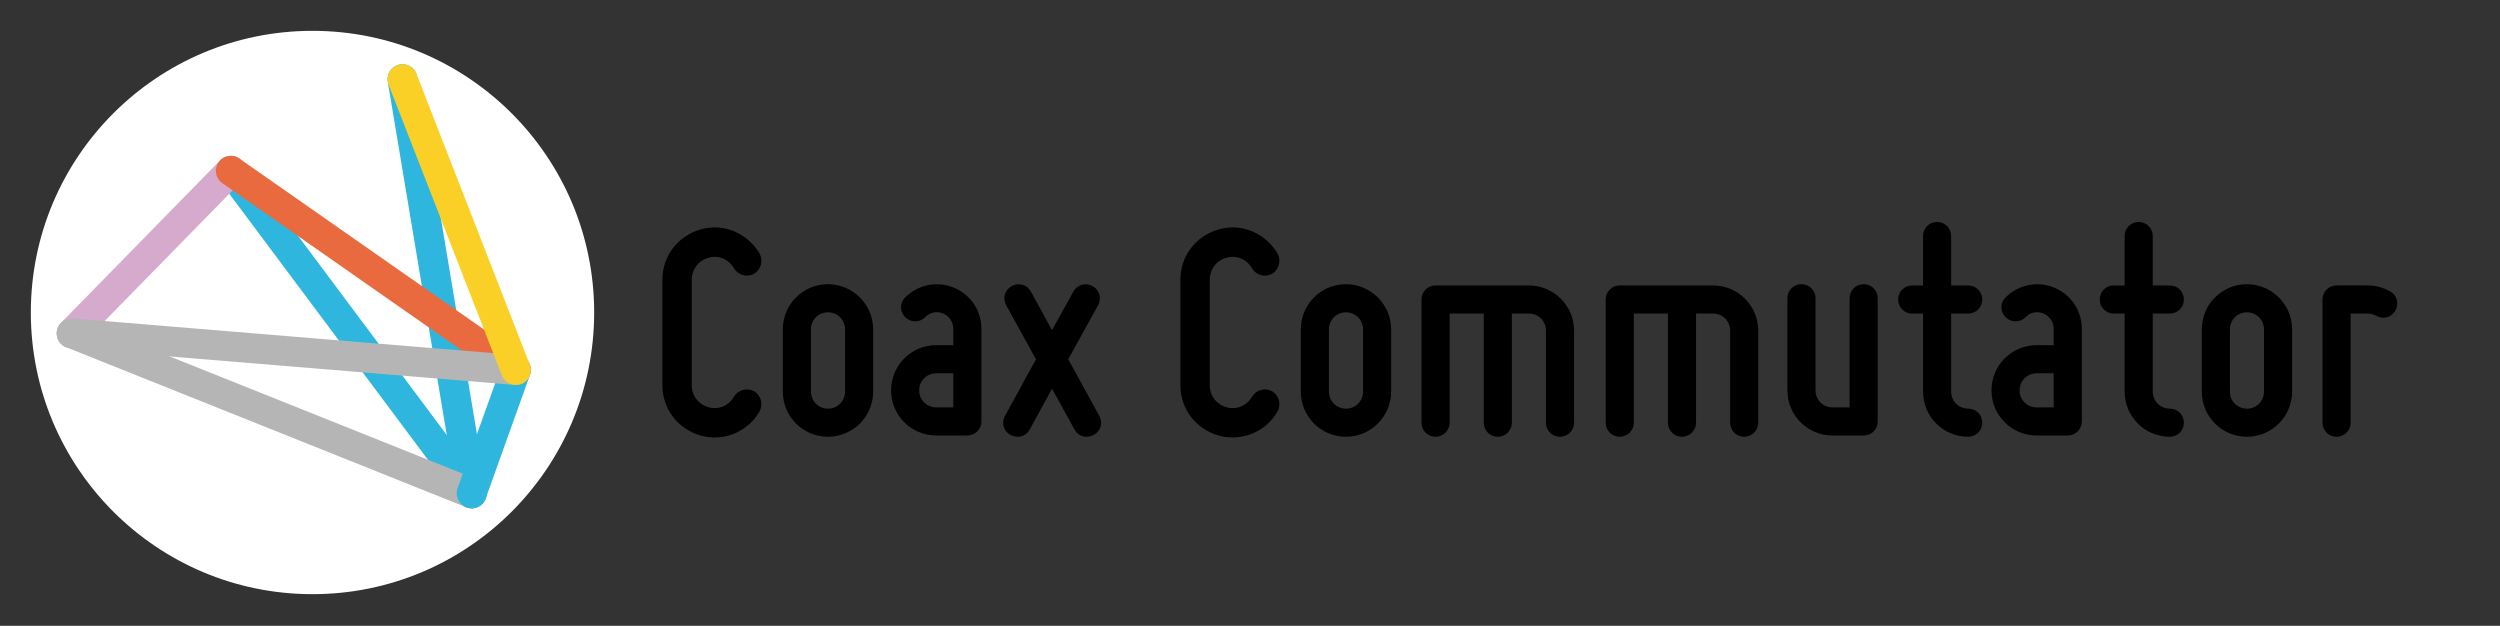 <?xml version="1.0" encoding="UTF-8" standalone="no"?>
<!-- Generator: Adobe Illustrator 25.2.1, SVG Export Plug-In . SVG Version: 6.00 Build 0)  -->

<svg
   version="1.1"
   id="Layer_1"
   x="0px"
   y="0px"
   viewBox="0 0 300 75.1"
   style="enable-background:new 0 0 300 75.1;"
   xml:space="preserve"
   sodipodi:docname="oe_logo_name.svg"
   inkscape:version="1.2 (dc2aedaf03, 2022-05-15)"
   xmlns:inkscape="http://www.inkscape.org/namespaces/inkscape"
   xmlns:sodipodi="http://sodipodi.sourceforge.net/DTD/sodipodi-0.dtd"
   xmlns="http://www.w3.org/2000/svg"
   xmlns:svg="http://www.w3.org/2000/svg"
   xmlns:ns="&amp;ns_sfw;"><rect x="0" y="0" width="300" height="75.1" fill="#333333" stroke="none"/><defs
   id="defs66" /><sodipodi:namedview
   id="namedview64"
   pagecolor="#ffffff"
   bordercolor="#000000"
   borderopacity="0.25"
   inkscape:showpageshadow="2"
   inkscape:pageopacity="0.0"
   inkscape:pagecheckerboard="0"
   inkscape:deskcolor="#d1d1d1"
   showgrid="false"
   inkscape:zoom="1.7995868"
   inkscape:cx="307.29277"
   inkscape:cy="-54.456947"
   inkscape:window-width="1920"
   inkscape:window-height="1046"
   inkscape:window-x="-11"
   inkscape:window-y="-11"
   inkscape:window-maximized="1"
   inkscape:current-layer="text503" />
<style
   type="text/css"
   id="style2">
	.st0{fill:#FFFFFF;}
	.st1{fill:none;stroke:#2FB6DF;stroke-width:3.59;stroke-linecap:round;stroke-miterlimit:10;}
	.st2{fill:none;stroke:#D6AACD;stroke-width:3.59;stroke-linecap:round;stroke-miterlimit:10;}
	.st3{fill:none;stroke:#B5B5B6;stroke-width:3.59;stroke-linecap:round;stroke-miterlimit:10;}
	.st4{fill:none;stroke:#EA6A3F;stroke-width:3.59;stroke-linecap:round;stroke-miterlimit:10;}
	.st5{fill:none;stroke:#FBD026;stroke-width:3.59;stroke-linecap:round;stroke-miterlimit:10;}
	.st6{fill:#2FB6DF;}
	.st7{fill:none;stroke:#D15527;stroke-width:3.59;stroke-linecap:round;stroke-miterlimit:10;}
	.st8{fill:none;}
</style>
<g
   id="g35">
	<g
   id="Layer_1_1_">
		<circle
   class="st0"
   cx="37.5"
   cy="37.5"
   r="33.8"
   id="circle6" />
		<line
   class="st1"
   x1="48.3"
   y1="9.5"
   x2="56.6"
   y2="59.2"
   id="line8" />
		<line
   class="st1"
   x1="27.7"
   y1="20.5"
   x2="56.6"
   y2="59.2"
   id="line10" />
		<line
   class="st2"
   x1="8.6"
   y1="40"
   x2="27.7"
   y2="20.5"
   id="line12" />
		<line
   class="st3"
   x1="8.6"
   y1="40"
   x2="56.6"
   y2="59.2"
   id="line14" />
		<line
   class="st1"
   x1="56.6"
   y1="59.2"
   x2="61.9"
   y2="44.4"
   id="line16" />
		<line
   class="st4"
   x1="27.7"
   y1="20.5"
   x2="61.9"
   y2="44.4"
   id="line18" />
		<line
   class="st3"
   x1="8.6"
   y1="40"
   x2="61.9"
   y2="44.4"
   id="line20" />
		<line
   class="st5"
   x1="48.3"
   y1="9.5"
   x2="61.9"
   y2="44.4"
   id="line22" />
		<path
   class="st6"
   d="M40.5,28.5"
   id="path24" />
		<path
   class="st7"
   d="M41.9,29.7"
   id="path26" />
		<path
   class="st6"
   d="M28.1,30.2"
   id="path28" />
		<path
   class="st6"
   d="M28.1,30.2"
   id="path30" />
		<circle
   class="st8"
   cx="37.5"
   cy="37.5"
   r="37.5"
   id="circle32" />
	</g>
</g>
<g
   id="g61">
	
	
	
	
	
	
	
	
	
	
	
	
<g
   aria-label="Coax Commutator"
   id="text503"
   style="font-weight:bold;font-size:37.333px;font-family:Miso;-inkscape-font-specification:'Miso Bold';stroke:#000000;stroke-width:1.134;stroke-linejoin:round"><path
     d="m 84.275,51.732 c 2.464,0.672 5.115,-0.411 6.384,-2.651 0.299,-0.56 0.112,-1.307 -0.448,-1.643 -0.56,-0.299 -1.307,-0.112 -1.643,0.448 -0.747,1.307 -2.24,1.941 -3.696,1.531 -1.456,-0.411 -2.427,-1.68 -2.427,-3.173 V 33.551 c 0,-1.493 0.971,-2.763 2.427,-3.173 1.456,-0.411 2.949,0.224 3.696,1.531 0.336,0.56 1.083,0.784 1.643,0.448 0.56,-0.336 0.747,-1.083 0.448,-1.643 -1.307,-2.203 -3.883,-3.36 -6.384,-2.651 -2.539,0.709 -4.219,2.912 -4.219,5.488 v 12.693 c 0,2.576 1.68,4.779 4.219,5.488 z"
     style="font-weight:normal;-inkscape-font-specification:Miso"
     id="path5842" /><path
     d="m 99.358,51.844 c 2.651,0 4.853,-2.165 4.853,-4.853 v -7.467 c 0,-2.688 -2.203,-4.853 -4.853,-4.853 -2.688,0 -4.853,2.165 -4.853,4.853 v 7.467 c 0,2.688 2.165,4.853 4.853,4.853 z m 0,-14.933 c 1.456,0 2.613,1.157 2.613,2.613 v 7.467 c 0,1.456 -1.157,2.613 -2.613,2.613 -1.456,0 -2.613,-1.157 -2.613,-2.613 v -7.467 c 0,-1.456 1.157,-2.613 2.613,-2.613 z"
     style="font-weight:normal;-inkscape-font-specification:Miso"
     id="path5844" /><path
     d="m 114.963,41.988 h -2.613 c -2.688,0 -4.853,2.165 -4.853,4.853 0,2.688 2.165,4.853 4.853,4.853 h 3.733 c 0.597,0 1.12,-0.485 1.12,-1.12 V 39.449 c 0,-1.941 -1.157,-3.659 -2.949,-4.405 -1.792,-0.747 -3.845,-0.336 -5.227,1.045 -0.224,0.187 -0.336,0.448 -0.336,0.784 0,0.299 0.112,0.56 0.336,0.784 0.224,0.224 0.485,0.336 0.784,0.336 0.336,0 0.597,-0.112 0.821,-0.336 0.709,-0.747 1.755,-0.971 2.763,-0.56 0.933,0.411 1.568,1.307 1.568,2.352 z m -5.227,4.853 c 0,-1.456 1.157,-2.613 2.613,-2.613 h 2.613 v 5.227 h -2.613 c -1.456,0 -2.613,-1.157 -2.613,-2.613 z"
     style="font-weight:normal;-inkscape-font-specification:Miso"
     id="path5846" /><path
     d="m 121.533,51.695 c 0.56,0.299 1.232,0.149 1.531,-0.411 l 3.173,-5.824 3.211,5.824 c 0.299,0.56 0.971,0.709 1.531,0.411 0.56,-0.299 0.747,-0.933 0.448,-1.493 l -3.883,-7.093 3.733,-6.757 c 0.299,-0.56 0.112,-1.232 -0.448,-1.531 -0.56,-0.299 -1.232,-0.112 -1.531,0.448 l -3.061,5.525 -3.024,-5.525 c -0.299,-0.56 -0.971,-0.747 -1.531,-0.448 -0.56,0.299 -0.747,0.971 -0.448,1.531 l 3.733,6.757 -3.883,7.093 c -0.299,0.56 -0.112,1.195 0.448,1.493 z"
     style="font-weight:normal;-inkscape-font-specification:Miso"
     id="path5848" /><path
     d="m 146.435,51.732 c 2.464,0.672 5.115,-0.411 6.384,-2.651 0.299,-0.56 0.112,-1.307 -0.448,-1.643 -0.56,-0.299 -1.307,-0.112 -1.643,0.448 -0.747,1.307 -2.24,1.941 -3.696,1.531 -1.456,-0.411 -2.427,-1.68 -2.427,-3.173 V 33.551 c 0,-1.493 0.971,-2.763 2.427,-3.173 1.456,-0.411 2.949,0.224 3.696,1.531 0.336,0.56 1.083,0.784 1.643,0.448 0.56,-0.336 0.747,-1.083 0.448,-1.643 -1.307,-2.203 -3.883,-3.36 -6.384,-2.651 -2.539,0.709 -4.219,2.912 -4.219,5.488 v 12.693 c 0,2.576 1.68,4.779 4.219,5.488 z"
     style="font-weight:normal;-inkscape-font-specification:Miso"
     id="path5850" /><path
     d="m 161.517,51.844 c 2.651,0 4.853,-2.165 4.853,-4.853 v -7.467 c 0,-2.688 -2.203,-4.853 -4.853,-4.853 -2.688,0 -4.853,2.165 -4.853,4.853 v 7.467 c 0,2.688 2.165,4.853 4.853,4.853 z m 0,-14.933 c 1.456,0 2.613,1.157 2.613,2.613 v 7.467 c 0,1.456 -1.157,2.613 -2.613,2.613 -1.456,0 -2.613,-1.157 -2.613,-2.613 v -7.467 c 0,-1.456 1.157,-2.613 2.613,-2.613 z"
     style="font-weight:normal;-inkscape-font-specification:Miso"
     id="path5852" /><path
     d="m 173.389,37.06 h 5.227 v 13.664 c 0,0.635 0.485,1.12 1.12,1.12 0.597,0 1.12,-0.485 1.12,-1.12 V 37.06 h 2.613 c 1.456,0 2.613,1.157 2.613,2.613 v 11.051 c 0,0.635 0.485,1.12 1.12,1.12 0.597,0 1.12,-0.485 1.12,-1.12 V 39.673 c 0,-2.688 -2.203,-4.853 -4.853,-4.853 h -11.2 c -0.635,0 -1.12,0.485 -1.12,1.12 v 14.784 c 0,0.635 0.485,1.12 1.12,1.12 0.597,0 1.12,-0.485 1.12,-1.12 z"
     style="font-weight:normal;-inkscape-font-specification:Miso"
     id="path5854" /><path
     d="m 195.491,37.06 h 5.227 v 13.664 c 0,0.635 0.485,1.12 1.12,1.12 0.597,0 1.12,-0.485 1.12,-1.12 V 37.06 h 2.613 c 1.456,0 2.613,1.157 2.613,2.613 v 11.051 c 0,0.635 0.485,1.12 1.12,1.12 0.597,0 1.12,-0.485 1.12,-1.12 V 39.673 c 0,-2.688 -2.203,-4.853 -4.853,-4.853 h -11.2 c -0.635,0 -1.12,0.485 -1.12,1.12 v 14.784 c 0,0.635 0.485,1.12 1.12,1.12 0.597,0 1.12,-0.485 1.12,-1.12 z"
     style="font-weight:normal;-inkscape-font-specification:Miso"
     id="path5856" /><path
     d="m 219.907,51.695 h 3.733 c 0.635,0 1.12,-0.485 1.12,-1.12 V 35.791 c 0,-0.635 -0.485,-1.12 -1.12,-1.12 -0.635,0 -1.12,0.485 -1.12,1.12 v 13.664 h -2.613 c -1.456,0 -2.613,-1.157 -2.613,-2.613 V 35.791 c 0,-0.635 -0.485,-1.12 -1.12,-1.12 -0.635,0 -1.12,0.485 -1.12,1.12 v 11.051 c 0,2.688 2.165,4.853 4.853,4.853 z"
     style="font-weight:normal;-inkscape-font-specification:Miso"
     id="path5858" /><path
     d="m 229.464,37.06 h 1.867 v 9.931 c 0,2.688 2.165,4.853 4.853,4.853 0.635,0 1.12,-0.485 1.12,-1.12 0,-0.635 -0.485,-1.12 -1.12,-1.12 -1.456,0 -2.613,-1.157 -2.613,-2.613 v -9.931 h 2.613 c 0.635,0 1.12,-0.485 1.12,-1.12 0,-0.635 -0.485,-1.12 -1.12,-1.12 h -2.613 v -6.496 c 0,-0.635 -0.485,-1.12 -1.12,-1.12 -0.635,0 -1.12,0.485 -1.12,1.12 v 6.496 h -1.867 c -0.635,0 -1.12,0.485 -1.12,1.12 0,0.635 0.485,1.12 1.12,1.12 z"
     style="font-weight:normal;-inkscape-font-specification:Miso"
     id="path5860" /><path
     d="m 247.011,41.988 h -2.613 c -2.688,0 -4.853,2.165 -4.853,4.853 0,2.688 2.165,4.853 4.853,4.853 h 3.733 c 0.597,0 1.12,-0.485 1.12,-1.12 V 39.449 c 0,-1.941 -1.157,-3.659 -2.949,-4.405 -1.792,-0.747 -3.845,-0.336 -5.227,1.045 -0.224,0.187 -0.336,0.448 -0.336,0.784 0,0.299 0.112,0.56 0.336,0.784 0.224,0.224 0.485,0.336 0.784,0.336 0.336,0 0.597,-0.112 0.821,-0.336 0.709,-0.747 1.755,-0.971 2.763,-0.56 0.933,0.411 1.568,1.307 1.568,2.352 z m -5.227,4.853 c 0,-1.456 1.157,-2.613 2.613,-2.613 h 2.613 v 5.227 h -2.613 c -1.456,0 -2.613,-1.157 -2.613,-2.613 z"
     style="font-weight:normal;-inkscape-font-specification:Miso"
     id="path5862" /><path
     d="m 253.656,37.06 h 1.867 v 9.931 c 0,2.688 2.165,4.853 4.853,4.853 0.635,0 1.12,-0.485 1.12,-1.12 0,-0.635 -0.485,-1.12 -1.12,-1.12 -1.456,0 -2.613,-1.157 -2.613,-2.613 v -9.931 h 2.613 c 0.635,0 1.12,-0.485 1.12,-1.12 0,-0.635 -0.485,-1.12 -1.12,-1.12 h -2.613 v -6.496 c 0,-0.635 -0.485,-1.12 -1.12,-1.12 -0.635,0 -1.12,0.485 -1.12,1.12 v 6.496 h -1.867 c -0.635,0 -1.12,0.485 -1.12,1.12 0,0.635 0.485,1.12 1.12,1.12 z"
     style="font-weight:normal;-inkscape-font-specification:Miso"
     id="path5864" /><path
     d="m 269.635,51.844 c 2.651,0 4.853,-2.165 4.853,-4.853 v -7.467 c 0,-2.688 -2.203,-4.853 -4.853,-4.853 -2.688,0 -4.853,2.165 -4.853,4.853 v 7.467 c 0,2.688 2.165,4.853 4.853,4.853 z m 0,-14.933 c 1.456,0 2.613,1.157 2.613,2.613 v 7.467 c 0,1.456 -1.157,2.613 -2.613,2.613 -1.456,0 -2.613,-1.157 -2.613,-2.613 v -7.467 c 0,-1.456 1.157,-2.613 2.613,-2.613 z"
     style="font-weight:normal;-inkscape-font-specification:Miso"
     id="path5866" /><path
     d="m 280.386,51.844 c 0.635,0 1.12,-0.485 1.12,-1.12 V 37.06 h 2.613 c 0.448,0 0.896,0.112 1.307,0.336 0.56,0.336 1.232,0.149 1.531,-0.411 0.299,-0.56 0.149,-1.195 -0.411,-1.531 -0.784,-0.411 -1.568,-0.635 -2.427,-0.635 h -3.733 c -0.635,0 -1.12,0.485 -1.12,1.12 v 14.784 c 0,0.635 0.485,1.12 1.12,1.12 z"
     style="font-weight:normal;-inkscape-font-specification:Miso"
     id="path5868" /></g></g>
</svg>
